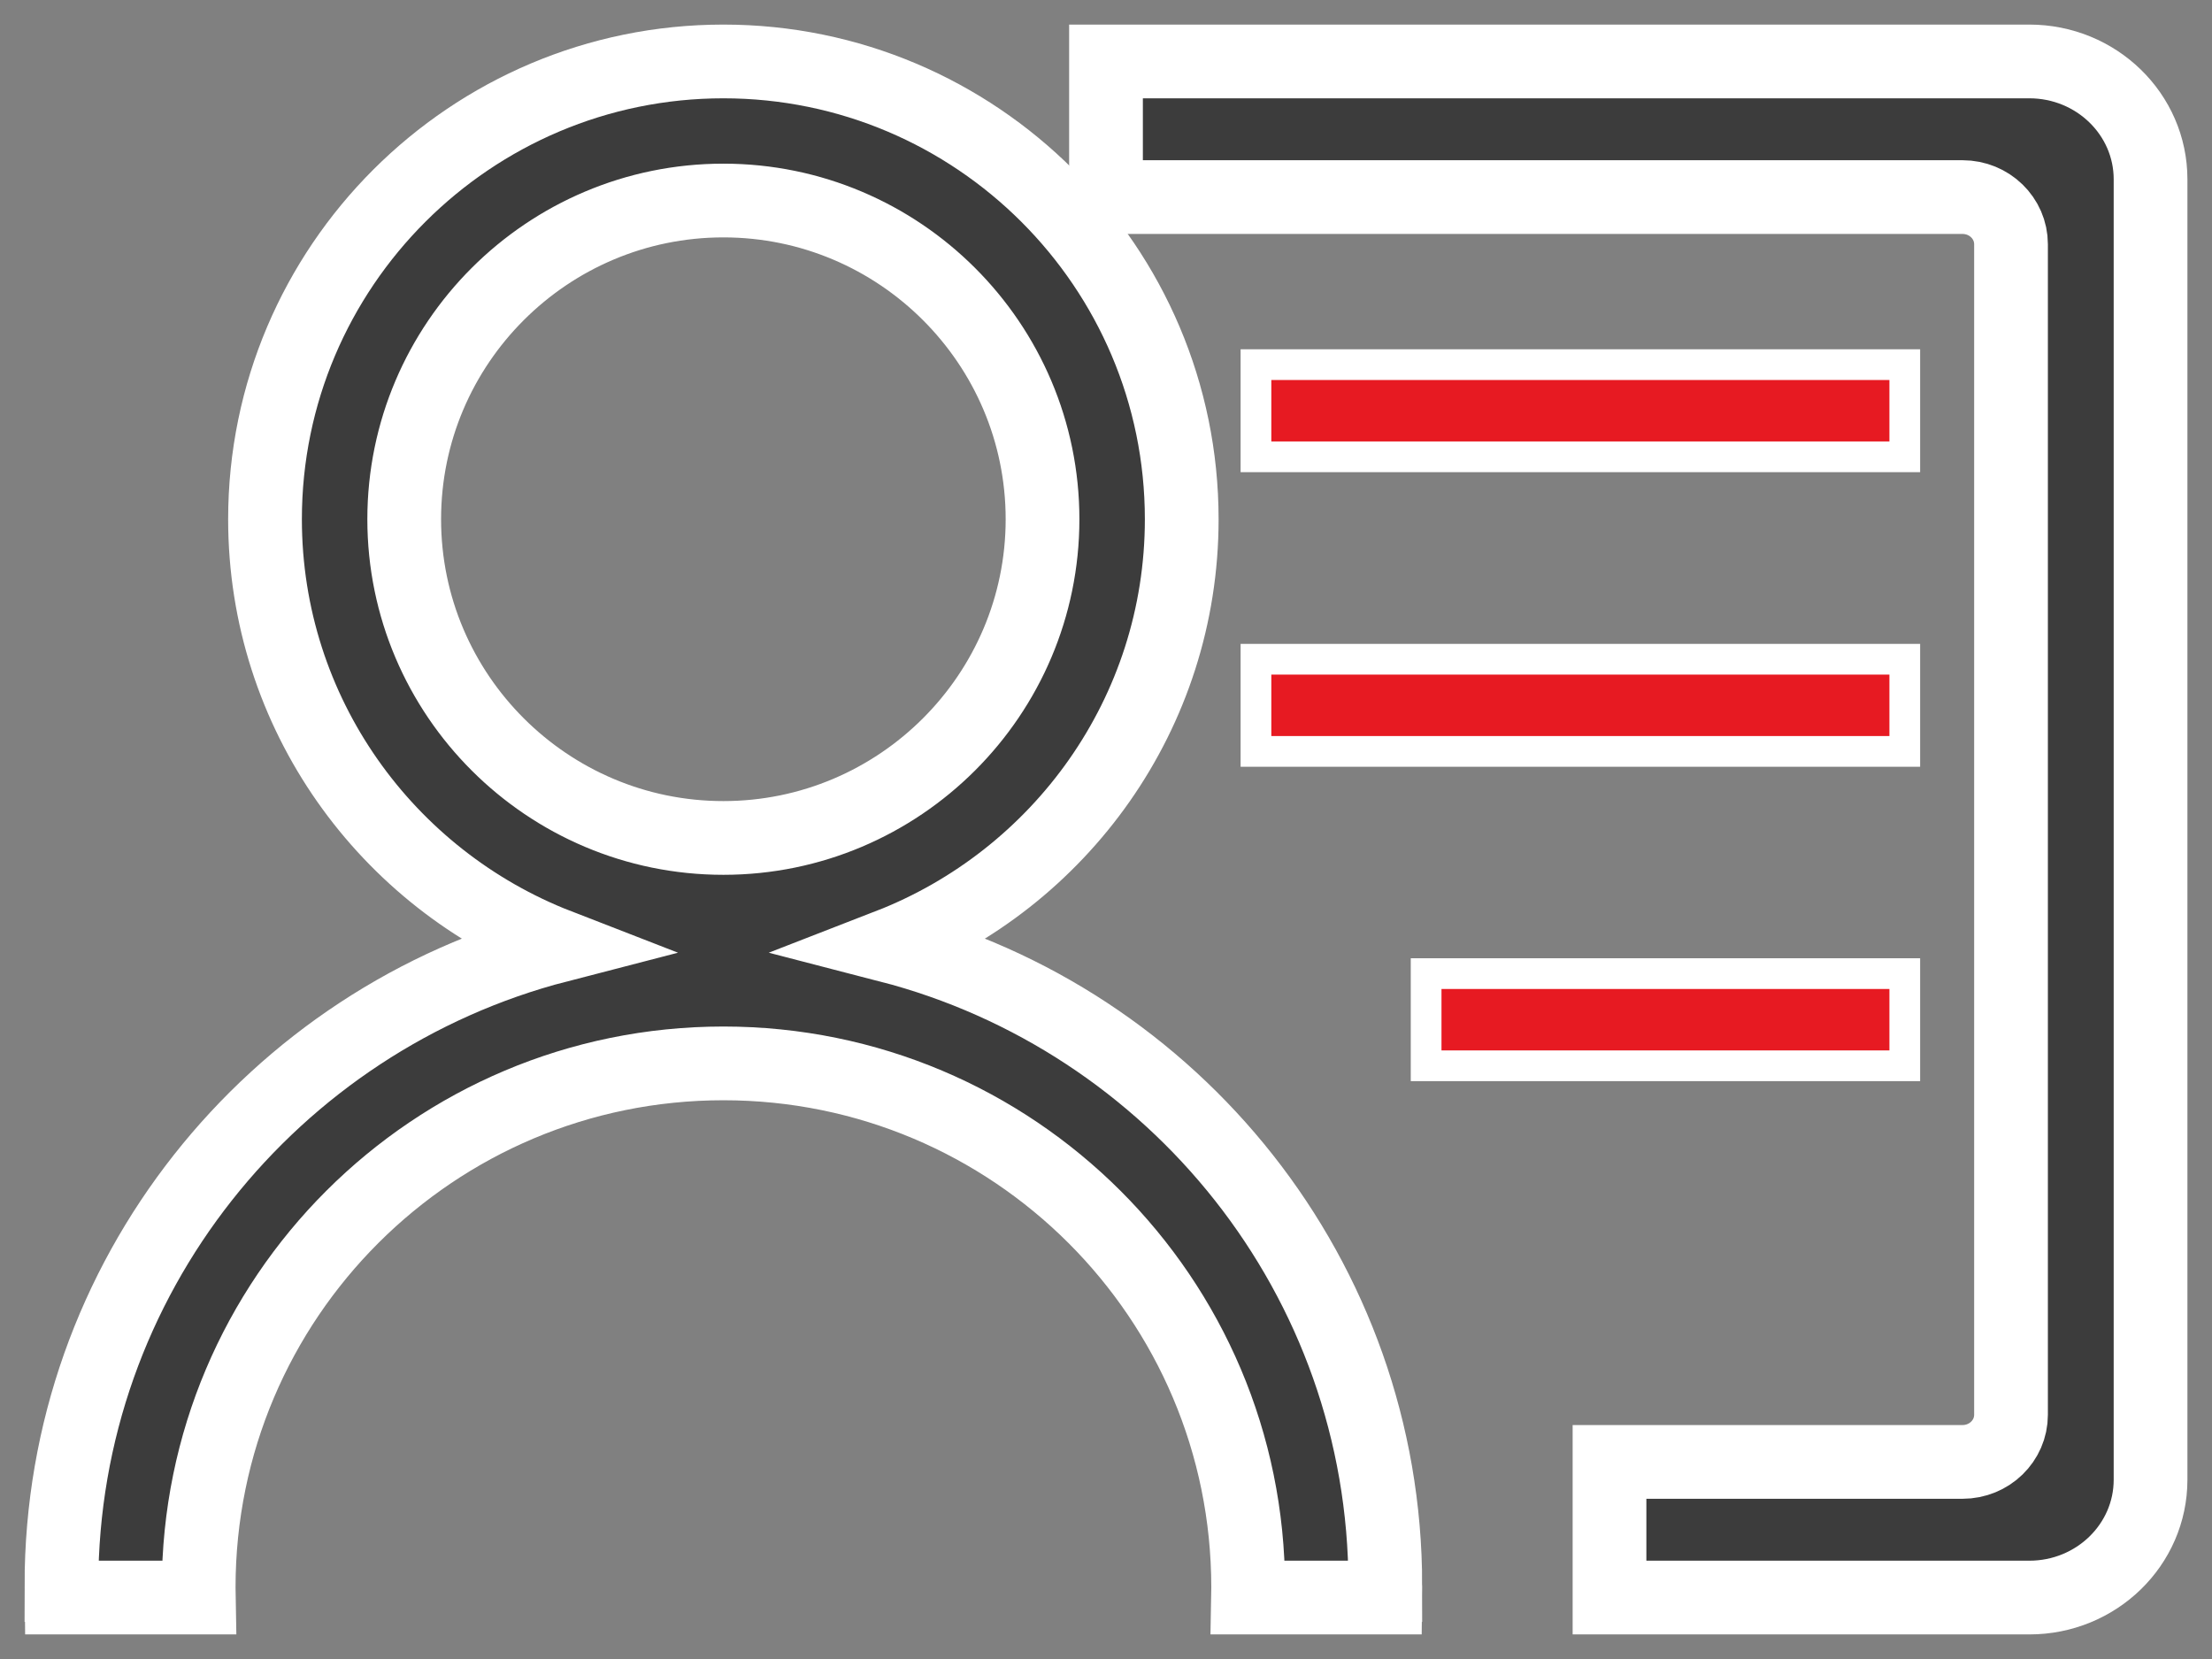 <?xml version="1.0" encoding="UTF-8" standalone="no"?>
<svg width="72px" height="54px" viewBox="0 0 72 54" version="1.1" xmlns="http://www.w3.org/2000/svg" xmlns:xlink="http://www.w3.org/1999/xlink">
    <rect x="0" y="0" width="72" height="54" fill="#808080" stroke="none"/>
    <!-- Generator: Sketch 50.2 (55047) - http://www.bohemiancoding.com/sketch -->
    <title>人物信息</title>
    <desc>Created with Sketch.</desc>
    <defs></defs>
    <g id="官网" stroke="none" stroke-width="1" fill="none" fill-rule="evenodd">
        <g id="Artboard" transform="translate(-63, -1493)" stroke="#FFFFFF">
            <g id="人物信息" transform="translate(65, 1495)">
                <path d="M43.091,49.593 C43.091,39.588 36.208,31.18 26.93,28.781 C32.501,26.619 36.465,21.221 36.465,14.901 C36.465,6.684 29.774,-4.92259735e-08 21.546,0 C13.317,0 6.626,6.684 6.626,14.901 C6.626,21.221 10.59,26.619 16.161,28.781 C6.883,31.18 0,39.588 0,49.593 L0.004,49.593 C0.004,49.619 0.003,49.645 0.003,49.671 C0.003,49.781 0.006,49.89 0.007,50 L4.471,50 C4.469,49.89 4.467,49.781 4.467,49.671 C4.467,40.25 12.114,32.613 21.547,32.613 C30.98,32.613 38.627,40.25 38.627,49.671 C38.627,49.781 38.625,49.891 38.623,50 L43.087,50 C43.088,49.89 43.091,49.781 43.091,49.671 C43.091,49.645 43.09,49.619 43.09,49.593 L43.091,49.593 Z M11.157,14.901 C11.157,9.18 15.818,4.527 21.546,4.527 C27.273,4.527 31.934,9.18 31.934,14.901 C31.934,20.62 27.273,25.275 21.546,25.275 C15.818,25.275 11.157,20.62 11.157,14.901 Z" id="Shape" stroke-width="2.4" fill="#3C3C3C" fill-rule="nonzero"></path>
                <polygon id="Path" fill="#E71A22" points="38.881 9.869 60 9.869 60 12.869 38.881 12.869"></polygon>
                <polygon id="Path" fill="#E71A22" points="38.881 19.458 60 19.458 60 22.458 38.881 22.458"></polygon>
                <polygon id="Path" fill="#E71A22" points="44.42 29.691 60 29.691 60 32.691 44.42 32.691"></polygon>
                <path d="M64.054,0 L34,0 L34,4.415 L61.879,4.415 C62.751,4.415 63.458,5.102 63.458,5.949 L63.458,44.051 C63.458,44.898 62.751,45.585 61.879,45.585 L50.389,45.585 L50.389,50 L64.054,50 C66.233,50 68,48.283 68,46.165 L68,3.835 C68,1.717 66.233,0 64.054,0 Z" id="Shape" stroke-width="2.4" fill="#3C3C3C" fill-rule="nonzero"></path>
            </g>
        </g>
    </g>
</svg>
